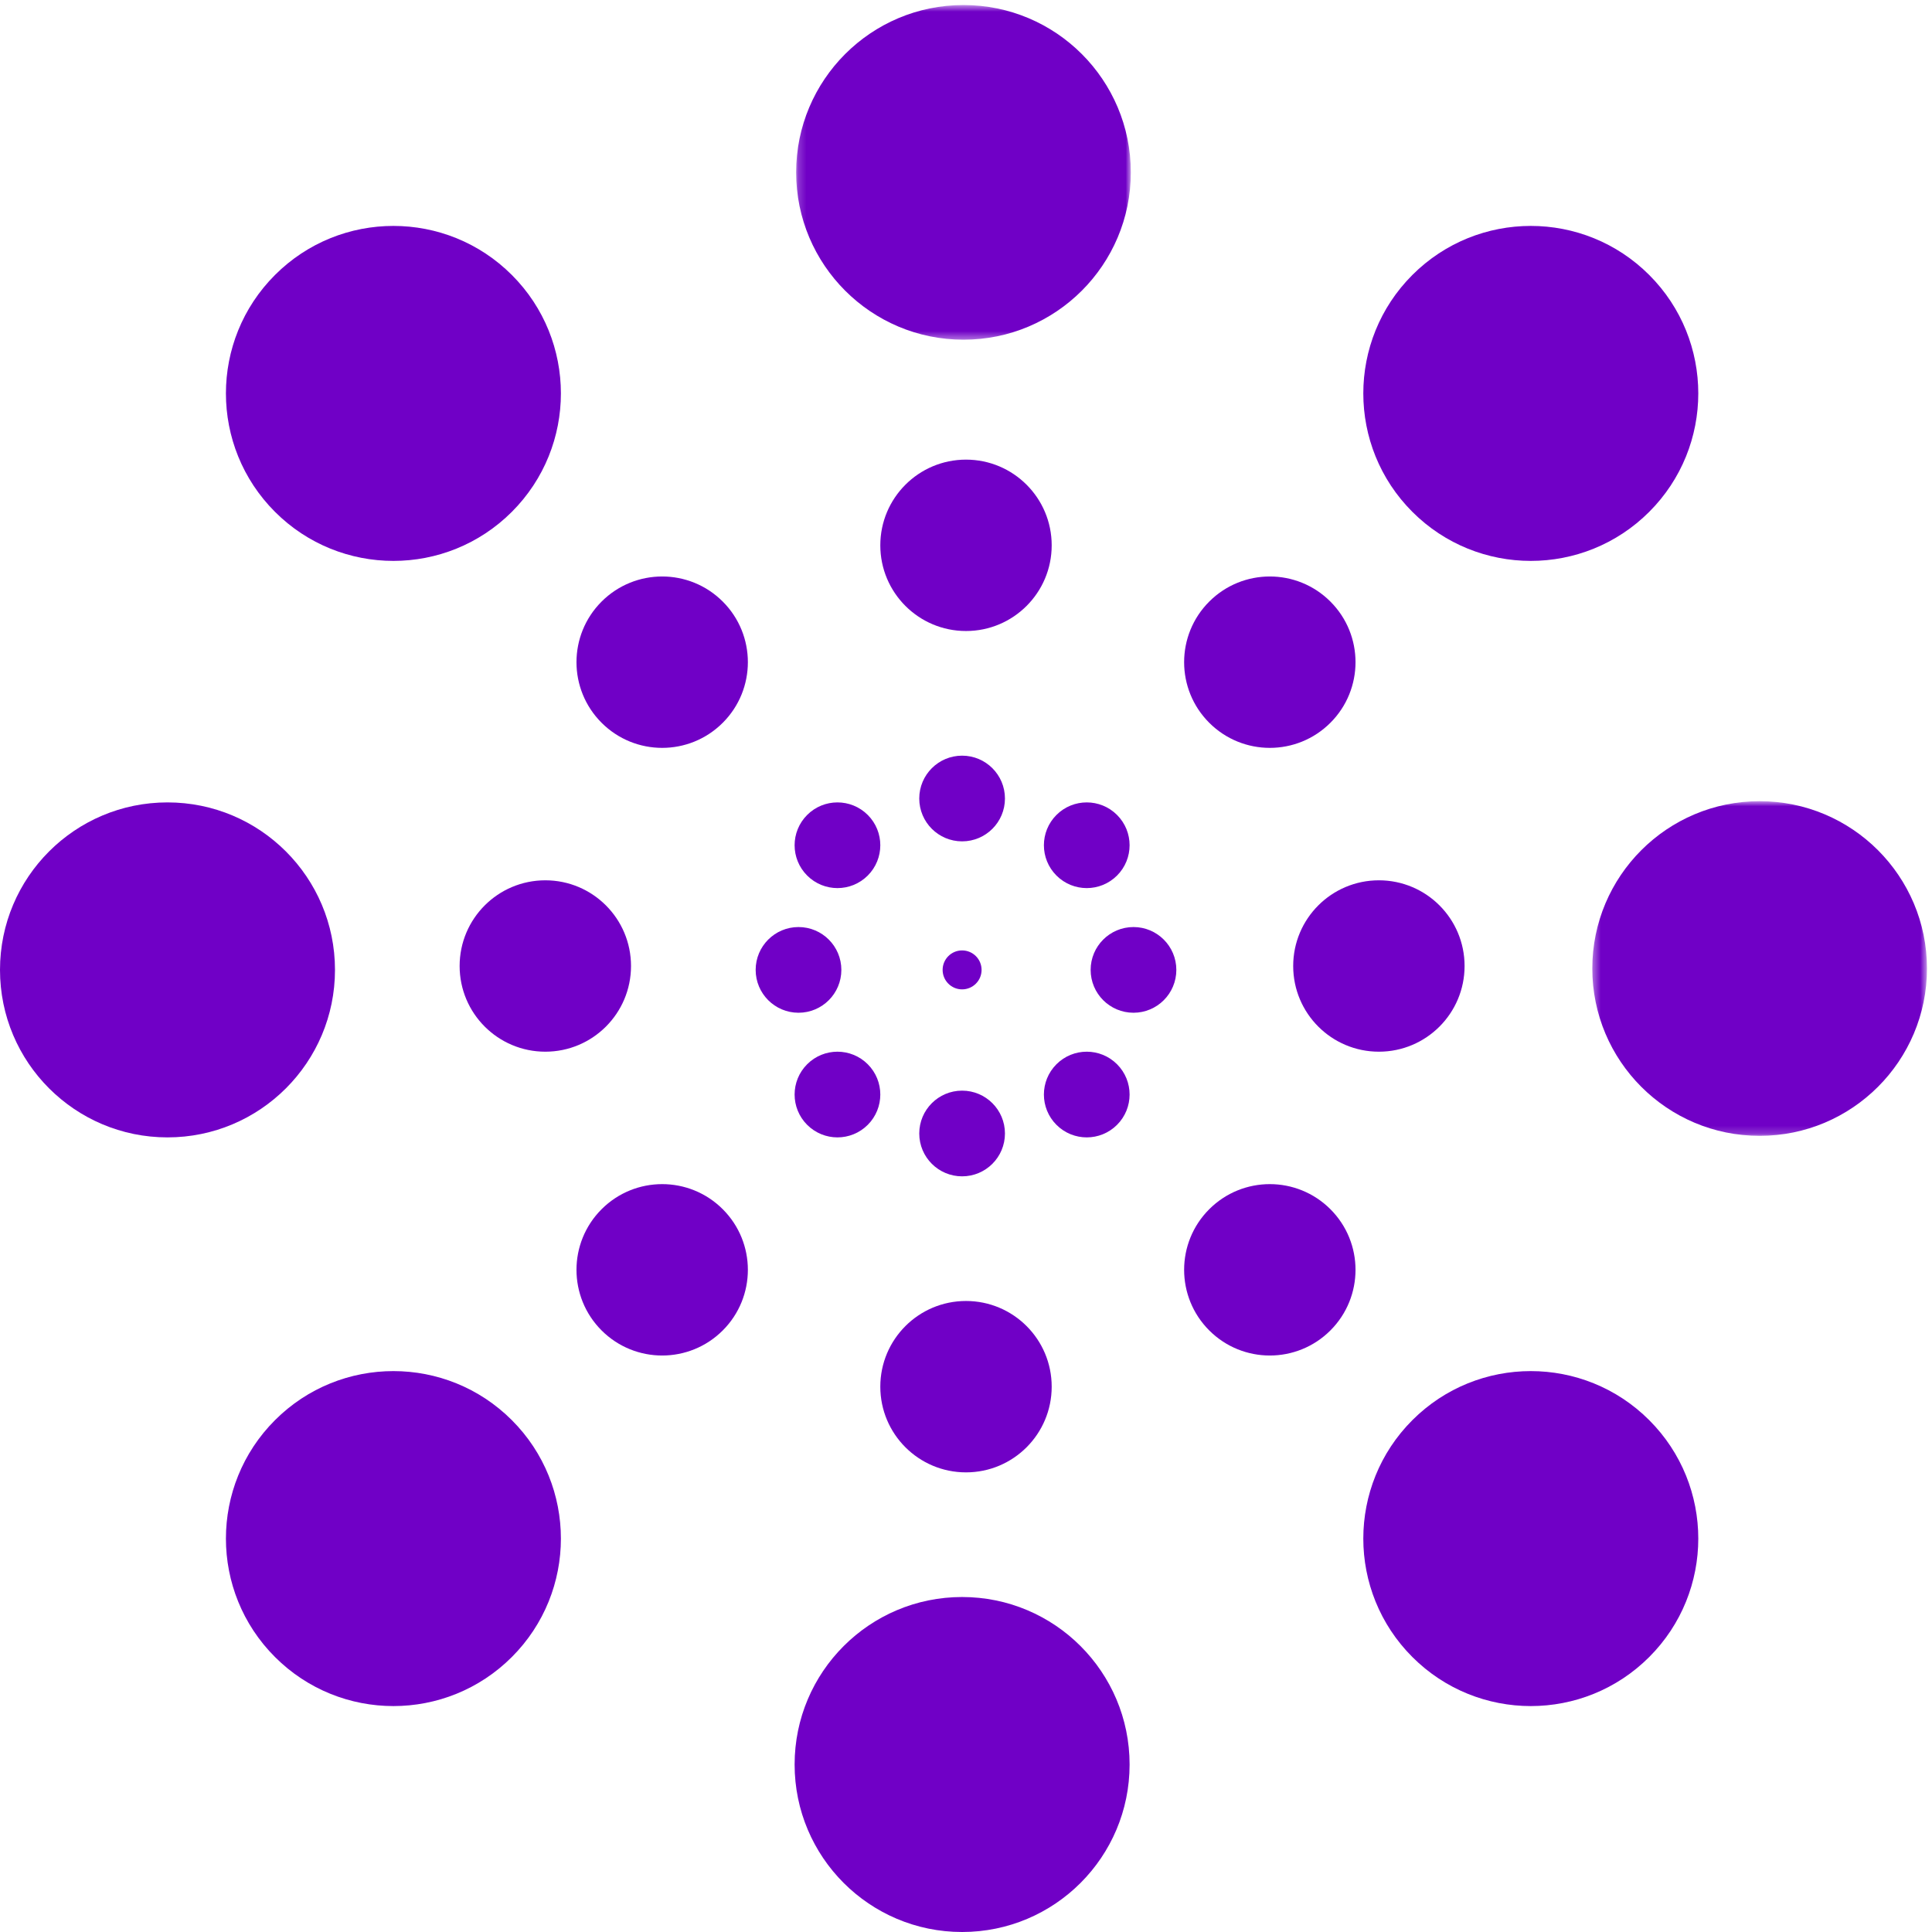<?xml version="1.0" encoding="UTF-8"?>
<svg width="248px" height="248px" viewBox="0 0 248 248" version="1.1" xmlns="http://www.w3.org/2000/svg" xmlns:xlink="http://www.w3.org/1999/xlink">
    <!-- Generator: Sketch 52.4 (67378) - http://www.bohemiancoding.com/sketch -->
    <title>Group 53</title>
    <desc>Created with Sketch.</desc>
    <defs>
        <polygon id="path-1" points="0.197 0.646 43.157 0.646 43.157 43.605 0.197 43.605"></polygon>
        <polygon id="path-3" points="0.395 0.844 43.354 0.844 43.354 43.802 0.395 43.802"></polygon>
    </defs>
    <g id="Page-1" stroke="none" stroke-width="1" fill="none" fill-rule="evenodd">
        <g id="2-copy" transform="translate(-1087, -1792)">
            <g id="Group-53" transform="translate(1087, 1792)">
                <g id="Group-3" transform="translate(102, 0)">
                    <mask id="mask-2" fill="white">
                        <use xlink:href="#path-1"></use>
                    </mask>
                    <g id="Clip-2"></g>
                    <path d="M43.157,22.125 C43.157,33.987 33.541,43.605 21.677,43.605 C9.815,43.605 0.197,33.987 0.197,22.125 C0.197,10.263 9.815,0.646 21.677,0.646 C33.541,0.646 43.157,10.263 43.157,22.125" id="Fill-1" fill="#7000C6" mask="url(#mask-2)"></path>
                </g>
                <path d="M135,70 C135,76.075 130.075,81 124,81 C117.925,81 113,76.075 113,70 C113,63.925 117.925,59 124,59 C130.075,59 135,63.925 135,70" id="Fill-4" fill="#7000C6"></path>
                <path d="M129,102.5 C129,105.538 126.538,108 123.501,108 C120.462,108 118,105.538 118,102.5 C118,99.462 120.462,97 123.501,97 C126.538,97 129,99.462 129,102.5" id="Fill-6" fill="#7000C6"></path>
                <path d="M102,226.5 C102,214.626 111.625,205 123.5,205 C135.374,205 145,214.626 145,226.5 C145,238.375 135.374,248 123.5,248 C111.625,248 102,238.375 102,226.5" id="Fill-8" fill="#7000C6"></path>
                <path d="M113,178 C113,171.924 117.925,167 124,167 C130.075,167 135,171.924 135,178 C135,184.075 130.075,189 124,189 C117.925,189 113,184.075 113,178" id="Fill-10" fill="#7000C6"></path>
                <path d="M118,145.5 C118,142.462 120.462,140 123.499,140 C126.538,140 129,142.462 129,145.5 C129,148.538 126.538,151 123.499,151 C120.462,151 118,148.538 118,145.5" id="Fill-12" fill="#7000C6"></path>
                <path d="M21.5,103 C33.374,103 43,112.625 43,124.499 C43,136.375 33.374,146 21.5,146 C9.625,146 0,136.375 0,124.499 C0,112.625 9.625,103 21.5,103" id="Fill-14" fill="#7000C6"></path>
                <path d="M70,113 C76.076,113 81,117.925 81,124 C81,130.075 76.076,135 70,135 C63.925,135 59,130.075 59,124 C59,117.925 63.925,113 70,113" id="Fill-16" fill="#7000C6"></path>
                <path d="M102.5,119 C105.538,119 108,121.463 108,124.499 C108,127.538 105.538,130 102.5,130 C99.462,130 97,127.538 97,124.499 C97,121.463 99.462,119 102.5,119" id="Fill-18" fill="#7000C6"></path>
                <g id="Group-22" transform="translate(204, 102)">
                    <mask id="mask-4" fill="white">
                        <use xlink:href="#path-3"></use>
                    </mask>
                    <g id="Clip-21"></g>
                    <path d="M21.875,0.844 C10.011,0.844 0.395,10.46 0.395,22.322 C0.395,34.186 10.011,43.802 21.875,43.802 C33.738,43.802 43.354,34.186 43.354,22.322 C43.354,10.46 33.738,0.844 21.875,0.844" id="Fill-20" fill="#7000C6" mask="url(#mask-4)"></path>
                </g>
                <path d="M177.001,113 C170.924,113 166,117.925 166,124 C166,130.075 170.924,135 177.001,135 C183.076,135 188,130.075 188,124 C188,117.925 183.076,113 177.001,113" id="Fill-23" fill="#7000C6"></path>
                <path d="M145.5,119 C142.462,119 140,121.463 140,124.499 C140,127.538 142.462,130 145.5,130 C148.537,130 151,127.538 151,124.499 C151,121.463 148.537,119 145.5,119" id="Fill-25" fill="#7000C6"></path>
                <path d="M211.702,182.297 C203.305,173.901 189.694,173.901 181.297,182.297 C172.901,190.694 172.901,204.307 181.297,212.702 C189.694,221.099 203.305,221.099 211.702,212.702 C220.099,204.307 220.099,190.694 211.702,182.297" id="Fill-27" fill="#7000C6"></path>
                <path d="M170.778,155.222 C166.482,150.926 159.518,150.926 155.222,155.222 C150.926,159.517 150.926,166.484 155.222,170.779 C159.517,175.074 166.482,175.074 170.778,170.779 C175.074,166.484 175.074,159.517 170.778,155.222" id="Fill-29" fill="#7000C6"></path>
                <path d="M143.389,136.611 C141.241,134.463 137.759,134.463 135.611,136.611 C133.463,138.759 133.463,142.241 135.611,144.389 C137.759,146.537 141.241,146.537 143.389,144.389 C145.537,142.241 145.537,138.759 143.389,136.611" id="Fill-31" fill="#7000C6"></path>
                <path d="M211.702,65.703 C203.305,74.099 189.694,74.099 181.297,65.703 C172.901,57.307 172.901,43.693 181.297,35.297 C189.694,26.901 203.305,26.901 211.702,35.297 C220.099,43.693 220.099,57.307 211.702,65.703" id="Fill-33" fill="#7000C6"></path>
                <path d="M170.778,92.778 C166.482,97.074 159.518,97.074 155.222,92.778 C150.926,88.483 150.926,81.517 155.222,77.222 C159.517,72.926 166.482,72.926 170.778,77.222 C175.074,81.517 175.074,88.483 170.778,92.778" id="Fill-35" fill="#7000C6"></path>
                <path d="M143.389,112.389 C141.241,114.537 137.759,114.537 135.611,112.389 C133.463,110.241 133.463,106.758 135.611,104.61 C137.759,102.463 141.241,102.463 143.389,104.61 C145.537,106.758 145.537,110.241 143.389,112.389" id="Fill-37" fill="#7000C6"></path>
                <path d="M35.298,65.703 C43.693,74.099 57.306,74.099 65.703,65.703 C74.099,57.307 74.099,43.693 65.703,35.297 C57.306,26.901 43.693,26.901 35.298,35.297 C26.901,43.693 26.901,57.307 35.298,65.703" id="Fill-39" fill="#7000C6"></path>
                <path d="M77.222,92.778 C81.518,97.074 88.482,97.074 92.778,92.778 C97.074,88.483 97.074,81.517 92.778,77.222 C88.482,72.926 81.518,72.926 77.222,77.222 C72.926,81.517 72.926,88.483 77.222,92.778" id="Fill-41" fill="#7000C6"></path>
                <path d="M103.611,112.389 C105.759,114.537 109.241,114.537 111.389,112.389 C113.537,110.241 113.537,106.758 111.389,104.61 C109.241,102.463 105.759,102.463 103.611,104.61 C101.463,106.758 101.463,110.241 103.611,112.389" id="Fill-43" fill="#7000C6"></path>
                <path d="M35.298,182.297 C43.693,173.901 57.306,173.901 65.703,182.297 C74.099,190.694 74.099,204.307 65.703,212.702 C57.306,221.099 43.693,221.099 35.298,212.702 C26.901,204.307 26.901,190.694 35.298,182.297" id="Fill-45" fill="#7000C6"></path>
                <path d="M77.222,155.222 C81.518,150.926 88.482,150.926 92.778,155.222 C97.074,159.517 97.074,166.484 92.778,170.779 C88.482,175.074 81.518,175.074 77.222,170.779 C72.926,166.484 72.926,159.517 77.222,155.222" id="Fill-47" fill="#7000C6"></path>
                <path d="M103.611,136.611 C105.759,134.463 109.241,134.463 111.389,136.611 C113.537,138.759 113.537,142.241 111.389,144.389 C109.241,146.537 105.759,146.537 103.611,144.389 C101.463,142.241 101.463,138.759 103.611,136.611" id="Fill-49" fill="#7000C6"></path>
                <path d="M126,124.5 C126,125.881 124.88,127 123.499,127 C122.119,127 121,125.881 121,124.5 C121,123.119 122.119,122 123.499,122 C124.88,122 126,123.119 126,124.5" id="Fill-51" fill="#7000C6"></path>
            </g>
        </g>
    </g>
</svg>